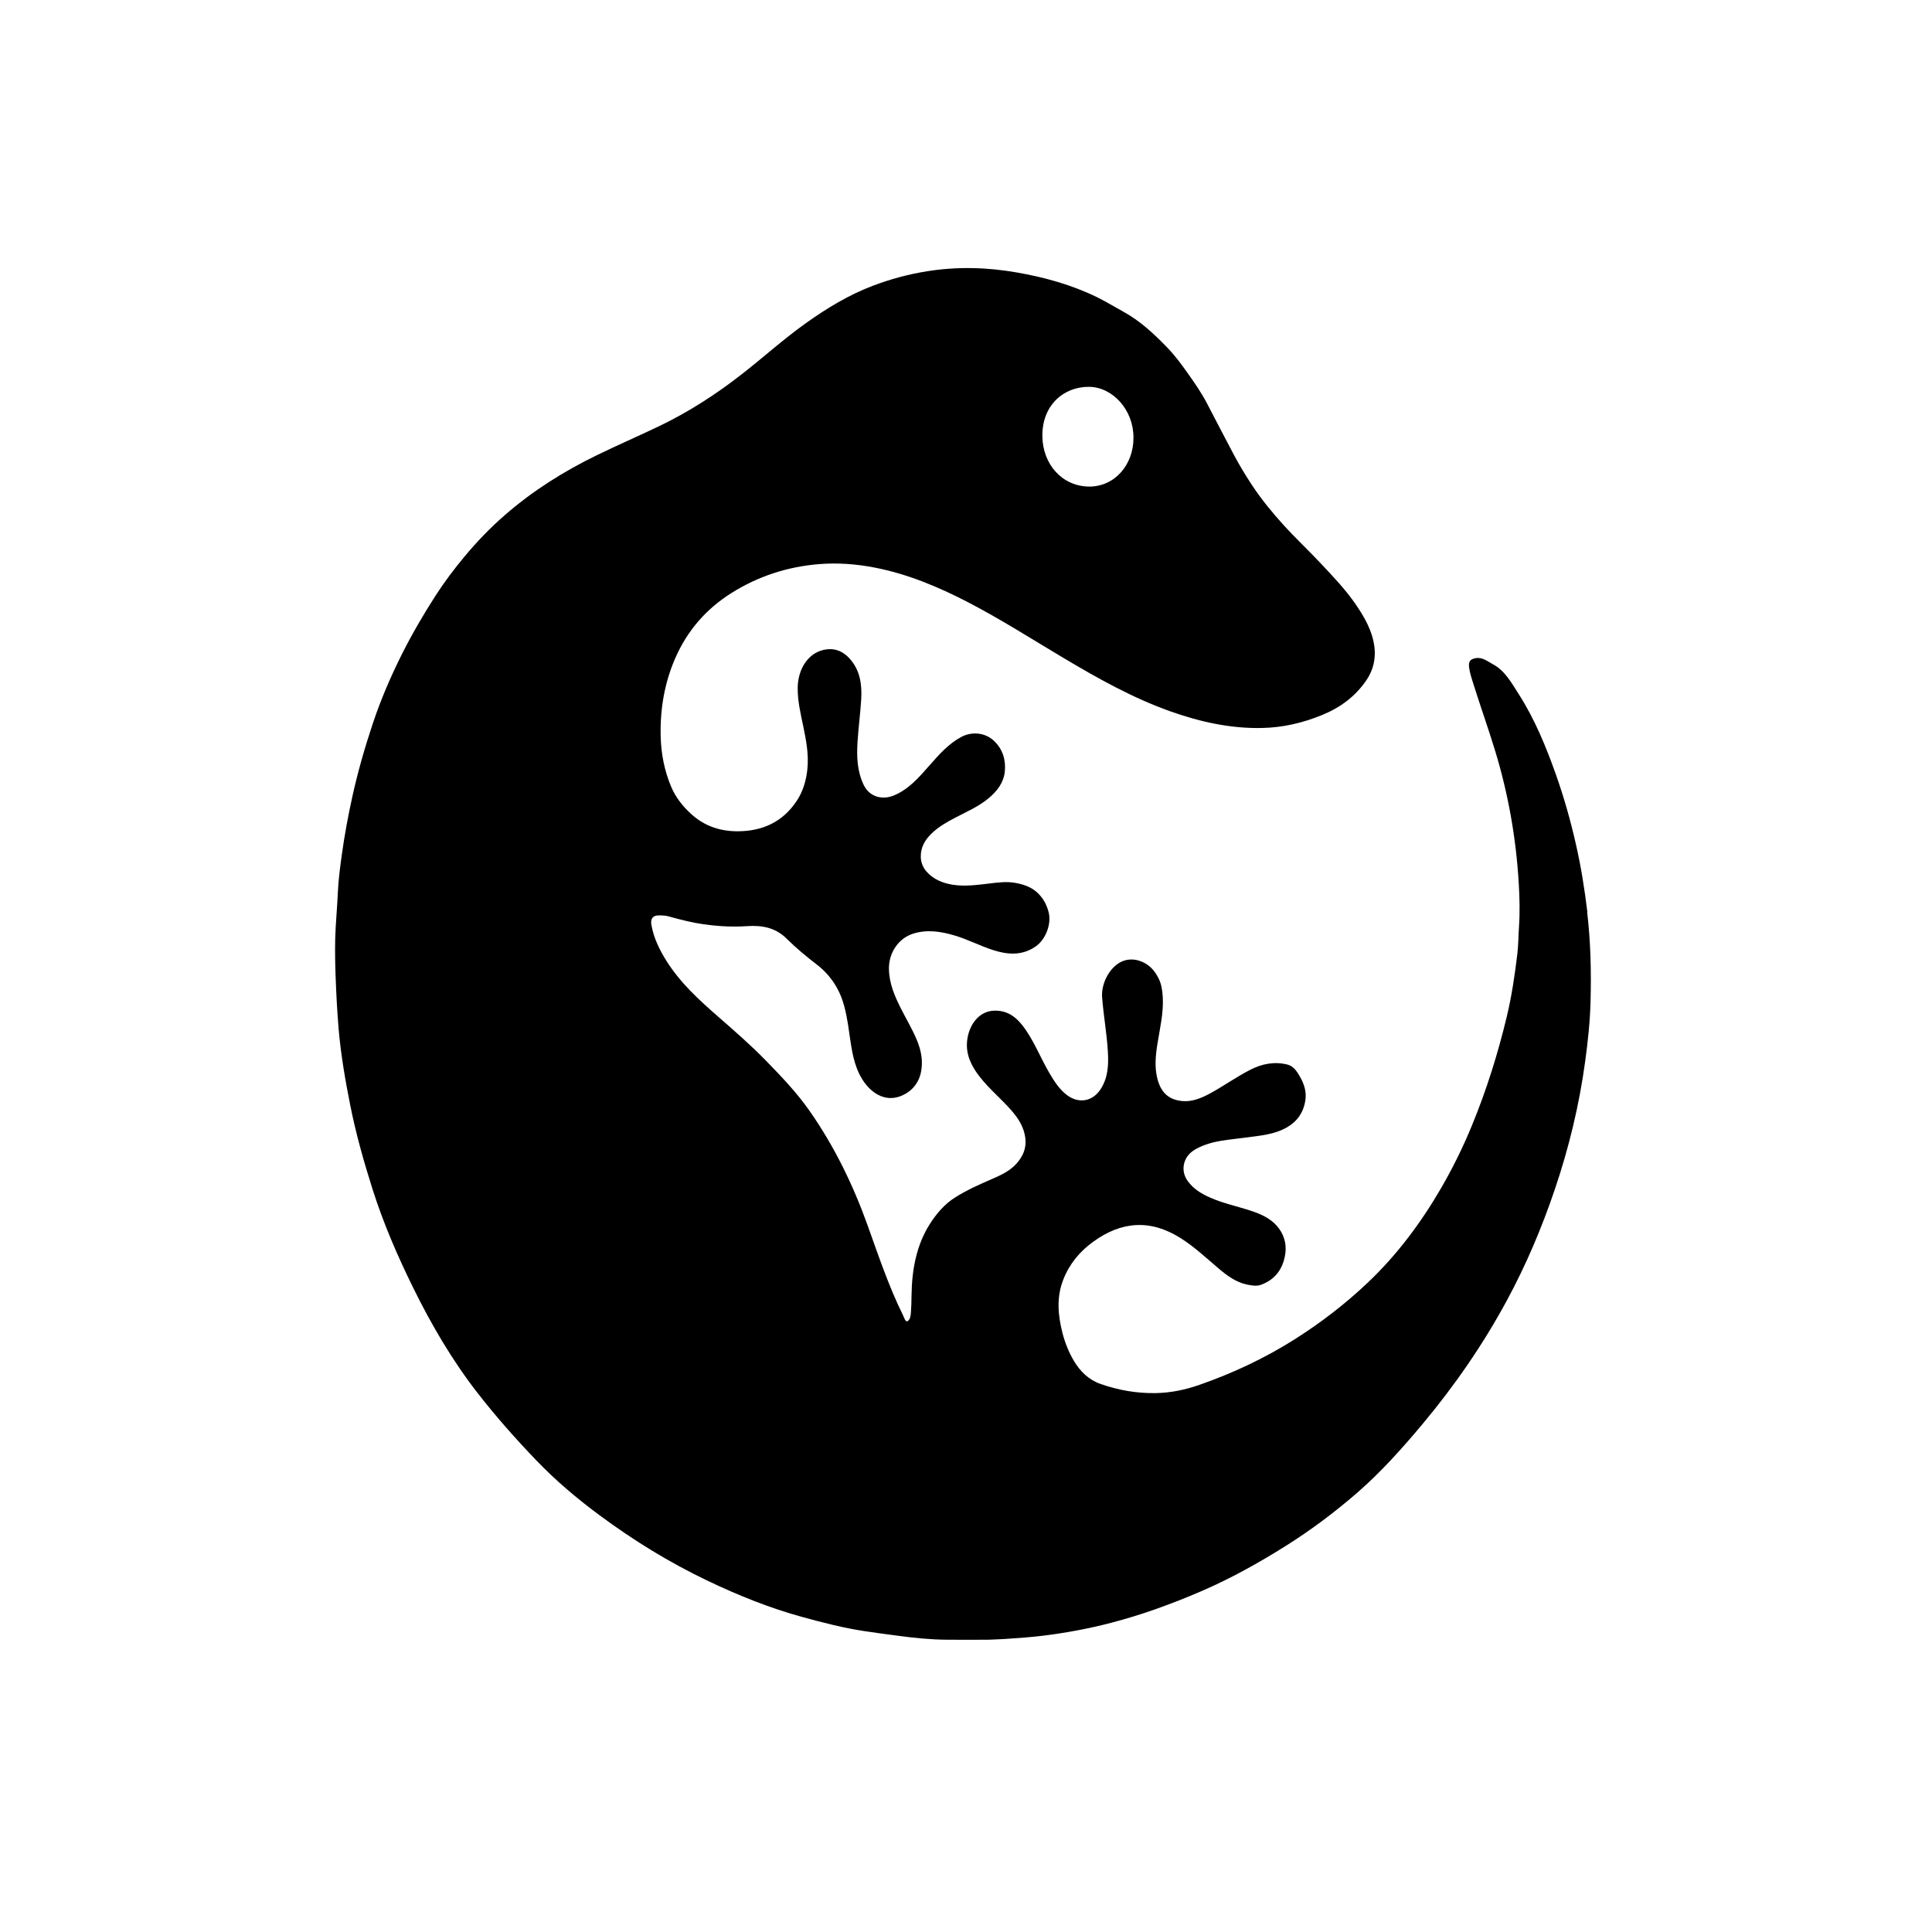 <svg width="80" height="80" viewBox="0 0 80 80" fill="none" xmlns="http://www.w3.org/2000/svg">
<g id="EGG-HUMAN">
<g id="Layer_1-2">
<path id="LOGO_-_FULL_COLOUR" d="M65.729 37.766C65.614 36.809 65.463 35.861 65.248 34.928C65.028 33.96 64.757 33.005 64.427 32.072C64.015 30.91 63.549 29.778 62.893 28.752C62.594 28.282 62.317 27.77 61.818 27.504C61.591 27.383 61.379 27.201 61.098 27.254C60.867 27.297 60.799 27.399 60.834 27.652C60.869 27.902 60.953 28.138 61.027 28.375C61.308 29.266 61.62 30.144 61.895 31.038C62.448 32.841 62.779 34.692 62.889 36.59C62.923 37.173 62.939 37.755 62.9 38.339C62.873 38.728 62.875 39.121 62.829 39.506C62.725 40.374 62.598 41.238 62.394 42.089C62.024 43.637 61.55 45.145 60.95 46.602C60.584 47.496 60.158 48.358 59.677 49.19C58.833 50.643 57.847 51.96 56.657 53.092C55.712 53.99 54.695 54.77 53.611 55.457C52.361 56.248 51.044 56.862 49.671 57.342C49.083 57.547 48.481 57.674 47.861 57.685C47.077 57.699 46.318 57.569 45.569 57.306C45.08 57.133 44.729 56.792 44.462 56.342C44.256 55.991 44.102 55.609 43.996 55.202C43.805 54.454 43.74 53.718 44.03 52.981C44.29 52.321 44.714 51.823 45.253 51.428C46.432 50.564 47.637 50.48 48.881 51.264C49.445 51.619 49.935 52.078 50.445 52.512C50.803 52.817 51.175 53.094 51.633 53.19C51.822 53.229 52.026 53.267 52.205 53.204C52.775 52.999 53.129 52.572 53.222 51.907C53.285 51.459 53.137 51.062 52.873 50.761C52.6 50.452 52.226 50.279 51.841 50.15C51.261 49.954 50.659 49.836 50.096 49.584C49.744 49.427 49.415 49.231 49.176 48.897C49.002 48.656 48.952 48.347 49.072 48.056C49.174 47.808 49.357 47.664 49.571 47.551C50.218 47.212 50.928 47.198 51.62 47.1C52.191 47.021 52.769 46.98 53.287 46.682C53.697 46.448 53.973 46.086 54.052 45.561C54.117 45.122 53.948 44.763 53.738 44.433C53.645 44.283 53.503 44.131 53.316 44.083C52.777 43.947 52.267 44.044 51.772 44.297C51.202 44.588 50.676 44.965 50.114 45.272C49.748 45.472 49.361 45.629 48.962 45.593C48.459 45.547 48.094 45.306 47.93 44.688C47.801 44.201 47.849 43.715 47.926 43.228C48.028 42.582 48.186 41.943 48.147 41.277C48.13 41.018 48.096 40.761 47.982 40.527C47.801 40.158 47.551 39.899 47.165 39.779C46.961 39.715 46.757 39.719 46.582 39.767C46.014 39.924 45.588 40.672 45.636 41.293C45.694 42.05 45.831 42.796 45.875 43.553C45.906 44.087 45.883 44.617 45.584 45.086C45.238 45.629 44.66 45.7 44.19 45.352C43.863 45.108 43.649 44.767 43.443 44.415C43.069 43.776 42.802 43.062 42.349 42.475C42.035 42.068 41.664 41.83 41.157 41.85C40.508 41.875 40.11 42.475 40.046 43.101C39.986 43.678 40.229 44.149 40.558 44.574C40.961 45.095 41.467 45.502 41.893 45.995C42.172 46.318 42.401 46.673 42.457 47.128C42.509 47.546 42.353 47.889 42.097 48.176C41.816 48.492 41.444 48.66 41.078 48.819C40.553 49.047 40.033 49.277 39.542 49.588C39.11 49.863 38.777 50.254 38.507 50.677C37.949 51.55 37.76 52.567 37.745 53.624C37.741 53.87 37.737 54.118 37.718 54.363C37.708 54.5 37.676 54.675 37.564 54.711C37.489 54.736 37.437 54.554 37.389 54.456C36.801 53.267 36.378 51.998 35.927 50.743C35.32 49.051 34.544 47.462 33.533 46.014C32.998 45.247 32.361 44.581 31.721 43.924C31.09 43.276 30.414 42.689 29.738 42.098C28.95 41.409 28.174 40.706 27.596 39.788C27.311 39.333 27.073 38.853 26.974 38.305C26.926 38.046 27.03 37.907 27.265 37.905C27.408 37.905 27.552 37.905 27.695 37.948C27.937 38.019 28.182 38.078 28.426 38.137C28.896 38.25 29.372 38.314 29.855 38.348C30.225 38.373 30.591 38.373 30.962 38.348C31.548 38.312 32.106 38.403 32.572 38.867C32.967 39.26 33.393 39.61 33.83 39.947C34.159 40.199 34.438 40.517 34.652 40.897C34.914 41.361 35.026 41.88 35.112 42.405C35.211 43.023 35.257 43.651 35.482 44.242C35.794 45.068 36.52 45.736 37.362 45.359C37.77 45.177 38.053 44.833 38.14 44.372C38.224 43.944 38.147 43.51 37.978 43.098C37.787 42.625 37.525 42.2 37.3 41.75C37.048 41.243 36.822 40.738 36.809 40.133C36.794 39.431 37.225 38.849 37.801 38.664C38.384 38.478 38.95 38.566 39.516 38.733C40.069 38.894 40.585 39.169 41.132 39.344C41.731 39.535 42.322 39.578 42.883 39.192C43.295 38.908 43.545 38.266 43.424 37.782C43.345 37.464 43.193 37.188 42.967 36.975C42.709 36.727 42.382 36.622 42.056 36.561C41.696 36.493 41.327 36.54 40.968 36.584C40.454 36.643 39.944 36.718 39.426 36.631C39.02 36.563 38.65 36.409 38.363 36.088C38.226 35.933 38.134 35.717 38.128 35.497C38.115 35.094 38.298 34.783 38.567 34.521C38.856 34.239 39.195 34.048 39.54 33.866C40.021 33.614 40.52 33.403 40.949 33.043C41.284 32.761 41.558 32.413 41.606 31.956C41.656 31.477 41.527 31.031 41.167 30.685C40.784 30.317 40.225 30.29 39.805 30.515C39.278 30.797 38.885 31.242 38.49 31.692C38.051 32.193 37.616 32.697 36.996 32.945C36.545 33.125 36.017 33.011 35.771 32.516C35.492 31.949 35.469 31.335 35.509 30.717C35.546 30.128 35.625 29.541 35.661 28.95C35.698 28.325 35.607 27.734 35.174 27.263C34.918 26.985 34.618 26.849 34.259 26.885C33.499 26.96 33.04 27.677 33.031 28.473C33.025 29.021 33.15 29.544 33.26 30.069C33.383 30.662 33.497 31.256 33.429 31.874C33.377 32.338 33.25 32.766 33 33.148C32.411 34.05 31.561 34.407 30.595 34.421C29.873 34.432 29.189 34.232 28.609 33.696C28.265 33.38 27.976 33.014 27.793 32.582C27.51 31.911 27.369 31.197 27.356 30.442C27.336 29.33 27.519 28.277 27.951 27.277C28.459 26.101 29.252 25.21 30.279 24.561C31.407 23.85 32.628 23.463 33.915 23.359C34.683 23.297 35.455 23.354 36.218 23.502C37.575 23.766 38.848 24.296 40.083 24.937C41.442 25.642 42.738 26.472 44.057 27.256C45.475 28.1 46.913 28.905 48.456 29.453C49.694 29.892 50.955 30.174 52.265 30.144C53.127 30.126 53.953 29.933 54.755 29.603C55.492 29.3 56.13 28.841 56.601 28.134C56.863 27.738 56.967 27.279 56.915 26.817C56.838 26.14 56.507 25.567 56.139 25.028C55.704 24.395 55.18 23.852 54.664 23.302C54.156 22.763 53.617 22.258 53.12 21.708C52.669 21.207 52.238 20.684 51.86 20.114C51.585 19.7 51.329 19.277 51.094 18.836C50.722 18.133 50.356 17.426 49.987 16.719C49.746 16.255 49.451 15.834 49.153 15.414C48.891 15.043 48.619 14.684 48.309 14.365C47.764 13.806 47.2 13.281 46.518 12.908C46.158 12.71 45.802 12.492 45.434 12.31C44.369 11.789 43.243 11.48 42.093 11.28C40.866 11.066 39.636 11.034 38.403 11.23C37.627 11.352 36.876 11.555 36.137 11.835C35.145 12.212 34.238 12.762 33.364 13.385C32.445 14.04 31.598 14.809 30.703 15.505C29.638 16.337 28.515 17.058 27.317 17.635C26.451 18.051 25.572 18.431 24.708 18.852C23.356 19.511 22.077 20.309 20.916 21.319C20.304 21.849 19.741 22.435 19.216 23.068C18.8 23.57 18.405 24.093 18.047 24.646C17.542 25.43 17.07 26.237 16.647 27.079C16.183 28.004 15.771 28.957 15.441 29.948C15.114 30.926 14.827 31.92 14.602 32.932C14.419 33.757 14.263 34.589 14.149 35.428C14.078 35.94 14.011 36.452 13.989 36.97C13.962 37.605 13.897 38.239 13.88 38.873C13.868 39.394 13.878 39.917 13.897 40.438C13.924 41.17 13.962 41.902 14.024 42.632C14.116 43.681 14.294 44.713 14.498 45.741C14.735 46.939 15.066 48.108 15.434 49.267C15.882 50.673 16.462 52.008 17.105 53.315C17.864 54.859 18.725 56.328 19.765 57.667C20.531 58.654 21.353 59.58 22.21 60.473C23.017 61.315 23.897 62.054 24.816 62.736C26.233 63.786 27.72 64.701 29.291 65.451C30.575 66.065 31.885 66.592 33.246 66.963C34.082 67.19 34.92 67.409 35.775 67.538C36.233 67.609 36.693 67.668 37.15 67.729C37.841 67.823 38.532 67.893 39.226 67.898C39.78 67.902 40.333 67.898 40.916 67.898C41.13 67.888 41.375 67.882 41.619 67.866C42.149 67.829 42.68 67.795 43.208 67.729C44.152 67.611 45.084 67.438 46.008 67.197C47.277 66.868 48.506 66.419 49.719 65.899C50.932 65.378 52.089 64.735 53.218 64.027C54.267 63.37 55.259 62.627 56.203 61.808C57.189 60.951 58.069 59.966 58.918 58.95C60.239 57.367 61.414 55.671 62.411 53.822C63.195 52.369 63.84 50.848 64.375 49.27C64.963 47.539 65.394 45.761 65.641 43.931C65.754 43.105 65.841 42.278 65.862 41.447C65.893 40.22 65.866 38.992 65.721 37.771L65.729 37.766ZM45.101 16.018C46.075 16.032 46.936 16.971 46.934 18.115C46.946 19.234 46.162 20.159 45.089 20.148C43.982 20.134 43.179 19.229 43.162 18.067C43.145 16.769 44.057 16.005 45.101 16.018Z" fill="#000000"/>
</g>
</g>
</svg>
